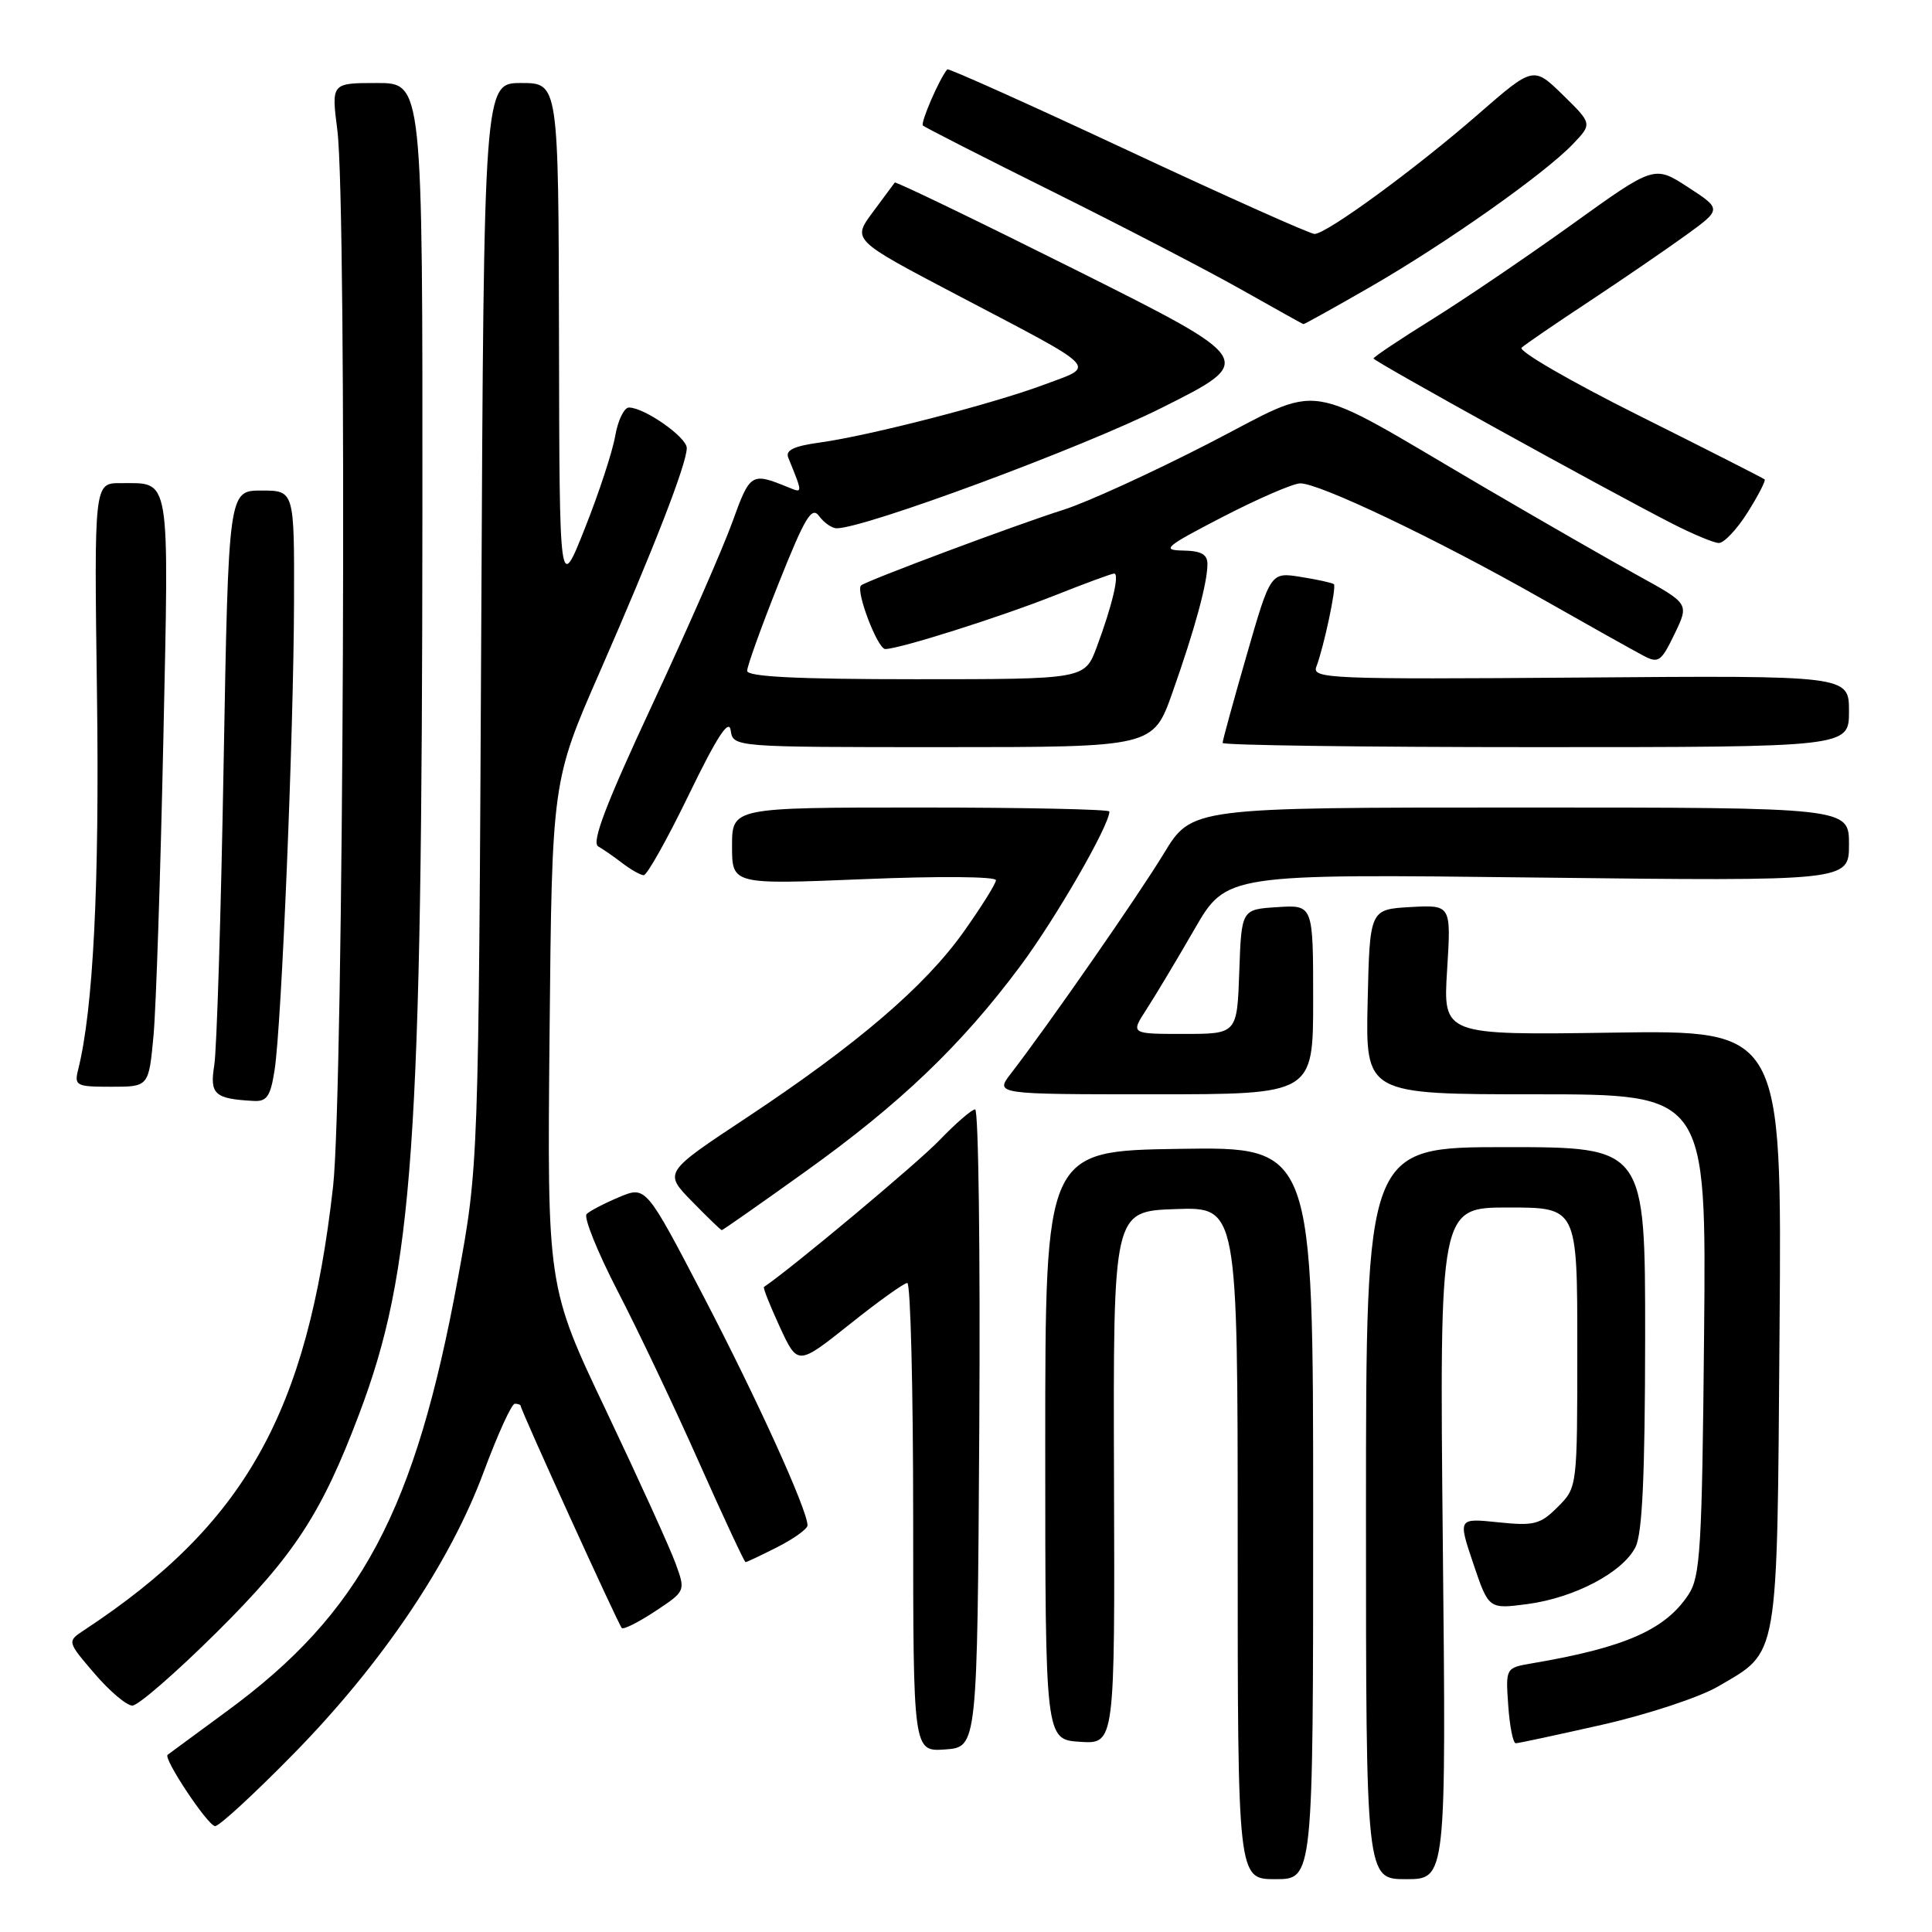 <?xml version="1.0" encoding="UTF-8" standalone="no"?>
<!DOCTYPE svg PUBLIC "-//W3C//DTD SVG 1.1//EN" "http://www.w3.org/Graphics/SVG/1.1/DTD/svg11.dtd" >
<svg xmlns="http://www.w3.org/2000/svg" xmlns:xlink="http://www.w3.org/1999/xlink" version="1.1" viewBox="0 0 256 256">
 <g >
 <path fill="currentColor"
d=" M 174.00 200.48 C 174.00 151.95 174.00 151.95 156.25 152.23 C 138.50 152.50 138.50 152.50 138.50 191.50 C 138.50 230.50 138.50 230.50 143.11 230.80 C 147.73 231.10 147.73 231.10 147.61 195.80 C 147.50 160.50 147.50 160.50 155.75 160.21 C 164.00 159.92 164.00 159.92 164.00 204.46 C 164.00 249.00 164.00 249.00 169.00 249.00 C 174.00 249.00 174.00 249.00 174.00 200.48 Z  M 191.18 204.50 C 190.74 160.00 190.74 160.00 199.87 160.00 C 209.00 160.00 209.00 160.00 209.00 178.55 C 209.00 197.09 209.00 197.09 206.41 199.68 C 204.10 201.99 203.28 202.21 198.51 201.71 C 193.19 201.16 193.19 201.16 195.22 207.19 C 197.26 213.22 197.26 213.22 202.38 212.55 C 208.63 211.72 215.01 208.36 216.71 205.00 C 217.62 203.18 217.97 195.57 217.99 177.25 C 218.00 152.00 218.00 152.00 199.50 152.00 C 181.00 152.00 181.00 152.00 181.00 200.50 C 181.00 249.00 181.00 249.00 186.31 249.00 C 191.63 249.00 191.63 249.00 191.18 204.50 Z  M 39.04 232.25 C 50.69 220.34 59.66 207.02 64.11 194.99 C 65.95 190.05 67.79 186.00 68.22 186.00 C 68.65 186.00 69.00 186.14 69.00 186.31 C 69.00 186.84 81.94 215.27 82.39 215.72 C 82.62 215.96 84.62 214.95 86.83 213.49 C 90.85 210.83 90.85 210.83 89.52 207.17 C 88.79 205.15 84.66 196.07 80.35 187.00 C 72.50 170.50 72.50 170.50 72.82 137.00 C 73.14 103.50 73.14 103.50 79.49 89.00 C 86.64 72.67 91.00 61.44 91.00 59.37 C 91.00 57.93 85.40 54.01 83.34 54.00 C 82.70 54.00 81.88 55.69 81.52 57.75 C 81.17 59.81 79.36 65.33 77.50 70.00 C 74.13 78.50 74.13 78.50 74.07 44.75 C 74.00 11.00 74.00 11.00 69.06 11.00 C 64.12 11.00 64.12 11.00 63.77 82.75 C 63.41 154.50 63.41 154.50 60.68 169.35 C 55.01 200.24 47.81 213.73 30.08 226.73 C 25.91 229.79 22.37 232.39 22.21 232.52 C 21.60 233.00 27.55 241.94 28.50 241.97 C 29.05 241.99 33.79 237.61 39.04 232.25 Z  M 129.76 189.25 C 129.90 166.01 129.66 147.00 129.21 147.00 C 128.77 147.00 126.63 148.85 124.45 151.12 C 121.56 154.13 104.97 168.00 101.23 170.53 C 101.08 170.63 102.03 173.01 103.33 175.83 C 105.70 180.95 105.70 180.95 112.58 175.48 C 116.35 172.46 119.80 170.00 120.22 170.00 C 120.65 170.00 121.00 183.98 121.00 201.06 C 121.00 232.11 121.00 232.11 125.25 231.81 C 129.50 231.50 129.50 231.50 129.76 189.25 Z  M 212.37 228.52 C 218.35 227.16 225.21 224.89 227.63 223.48 C 235.79 218.69 235.46 220.61 235.80 176.05 C 236.11 136.50 236.11 136.50 213.66 136.83 C 191.21 137.16 191.21 137.16 191.75 128.52 C 192.29 119.89 192.29 119.89 186.89 120.19 C 181.50 120.50 181.50 120.50 181.22 132.75 C 180.94 145.00 180.94 145.00 203.52 145.00 C 226.10 145.00 226.10 145.00 225.80 176.80 C 225.53 205.17 225.31 208.88 223.74 211.28 C 220.67 215.95 215.32 218.31 203.00 220.40 C 199.50 221.00 199.50 221.00 199.85 226.00 C 200.04 228.75 200.49 231.00 200.85 230.99 C 201.21 230.99 206.39 229.87 212.37 228.52 Z  M 28.75 216.25 C 39.01 206.07 42.63 200.51 47.60 187.34 C 54.77 168.34 55.92 152.03 55.97 68.25 C 56.00 11.00 56.00 11.00 49.95 11.00 C 43.90 11.00 43.90 11.00 44.70 17.25 C 46.01 27.50 45.54 144.88 44.13 157.26 C 40.74 187.23 32.47 201.96 11.15 216.00 C 8.88 217.50 8.88 217.50 12.52 221.75 C 14.52 224.09 16.78 226.00 17.54 226.00 C 18.31 226.00 23.35 221.61 28.75 216.25 Z  M 103.04 204.98 C 105.22 203.87 107.00 202.58 107.00 202.12 C 107.00 200.10 100.37 185.50 93.28 171.89 C 85.59 157.14 85.59 157.14 82.05 158.62 C 80.10 159.44 78.15 160.45 77.73 160.87 C 77.31 161.29 79.16 165.88 81.84 171.07 C 84.53 176.26 89.38 186.46 92.61 193.74 C 95.85 201.02 98.63 206.98 98.79 206.99 C 98.95 206.99 100.86 206.09 103.04 204.98 Z  M 106.69 155.26 C 119.28 146.25 127.41 138.47 135.20 128.00 C 139.90 121.69 147.00 109.37 147.00 107.53 C 147.00 107.24 135.75 107.00 122.00 107.00 C 97.00 107.00 97.00 107.00 97.00 112.11 C 97.00 117.21 97.00 117.21 114.50 116.49 C 124.34 116.08 131.98 116.14 131.97 116.63 C 131.95 117.11 130.02 120.19 127.69 123.47 C 122.56 130.70 113.54 138.42 98.91 148.11 C 87.95 155.36 87.95 155.36 91.68 159.18 C 93.73 161.28 95.51 163.00 95.64 163.00 C 95.77 163.00 100.75 159.52 106.69 155.26 Z  M 36.39 141.75 C 37.32 135.68 38.91 97.16 38.96 79.75 C 39.00 65.00 39.00 65.00 34.64 65.00 C 30.28 65.00 30.28 65.00 29.63 101.25 C 29.28 121.19 28.72 139.15 28.39 141.16 C 27.77 145.01 28.42 145.60 33.62 145.88 C 35.37 145.98 35.85 145.26 36.39 141.75 Z  M 174.00 132.45 C 174.00 119.89 174.00 119.89 169.25 120.20 C 164.50 120.50 164.50 120.50 164.21 128.75 C 163.92 137.00 163.92 137.00 156.86 137.00 C 149.80 137.00 149.80 137.00 151.91 133.75 C 153.07 131.96 155.93 127.19 158.26 123.15 C 162.50 115.79 162.50 115.79 203.75 116.28 C 245.00 116.76 245.00 116.76 245.00 111.88 C 245.00 107.00 245.00 107.00 201.46 107.00 C 157.91 107.00 157.91 107.00 154.21 113.10 C 150.79 118.73 138.94 135.78 133.95 142.25 C 131.83 145.00 131.83 145.00 152.92 145.00 C 174.00 145.00 174.00 145.00 174.00 132.45 Z  M 20.34 137.25 C 20.68 133.54 21.26 115.95 21.64 98.16 C 22.40 62.43 22.66 64.04 15.99 64.02 C 12.47 64.00 12.47 64.00 12.85 91.98 C 13.19 117.21 12.36 133.73 10.36 141.71 C 9.82 143.87 10.08 144.00 14.75 144.00 C 19.71 144.00 19.71 144.00 20.34 137.25 Z  M 91.29 105.27 C 95.00 97.62 96.59 95.18 96.82 96.77 C 97.14 99.00 97.14 99.00 124.97 99.00 C 152.80 99.00 152.80 99.00 155.36 91.75 C 158.31 83.40 159.99 77.26 159.99 74.75 C 160.00 73.45 159.16 72.99 156.75 72.95 C 153.84 72.90 154.40 72.43 162.00 68.50 C 166.68 66.08 171.29 64.08 172.27 64.05 C 174.73 63.98 190.30 71.40 204.00 79.17 C 210.32 82.76 216.50 86.22 217.72 86.86 C 219.75 87.94 220.10 87.70 221.88 84.02 C 223.82 80.00 223.82 80.00 217.16 76.33 C 213.50 74.32 204.20 68.98 196.50 64.47 C 171.99 50.11 175.83 50.71 160.10 58.79 C 152.62 62.63 144.03 66.56 141.00 67.52 C 134.53 69.57 114.68 77.00 114.09 77.58 C 113.35 78.31 116.29 86.00 117.30 86.00 C 119.15 86.00 132.49 81.78 139.78 78.89 C 143.78 77.30 147.31 76.00 147.63 76.00 C 148.38 76.00 147.36 80.29 145.32 85.75 C 143.73 90.00 143.73 90.00 121.36 90.00 C 105.62 90.00 99.00 89.67 99.00 88.89 C 99.00 88.28 100.88 83.05 103.18 77.28 C 106.68 68.50 107.56 67.04 108.54 68.39 C 109.19 69.27 110.24 70.00 110.87 70.00 C 114.60 70.00 143.41 59.32 153.99 54.01 C 166.48 47.75 166.48 47.75 142.63 35.81 C 129.51 29.25 118.68 24.02 118.56 24.19 C 118.44 24.36 117.12 26.14 115.63 28.14 C 112.93 31.79 112.93 31.79 126.71 39.03 C 146.08 49.20 145.28 48.38 138.38 50.96 C 131.50 53.53 115.22 57.73 108.61 58.64 C 105.19 59.11 104.05 59.66 104.45 60.64 C 106.40 65.45 106.40 65.37 104.42 64.56 C 99.55 62.57 99.39 62.67 97.04 69.18 C 95.79 72.65 91.00 83.58 86.39 93.46 C 80.31 106.51 78.35 111.62 79.26 112.15 C 79.94 112.54 81.40 113.55 82.50 114.40 C 83.60 115.24 84.86 115.95 85.29 115.97 C 85.73 115.99 88.43 111.17 91.29 105.27 Z  M 245.00 94.25 C 245.00 89.50 245.00 89.50 209.38 89.78 C 176.25 90.03 173.81 89.93 174.42 88.35 C 175.41 85.77 177.11 77.78 176.75 77.41 C 176.57 77.24 174.61 76.80 172.39 76.45 C 168.36 75.80 168.36 75.80 165.18 86.84 C 163.43 92.91 162.00 98.13 162.00 98.44 C 162.00 98.75 180.68 99.00 203.50 99.00 C 245.00 99.00 245.00 99.00 245.00 94.25 Z  M 231.56 67.91 C 232.98 65.65 234.00 63.68 233.82 63.52 C 233.64 63.36 226.13 59.54 217.12 55.04 C 208.11 50.54 201.14 46.50 201.62 46.07 C 202.10 45.63 206.10 42.89 210.50 39.99 C 214.90 37.08 220.67 33.13 223.33 31.21 C 228.15 27.72 228.15 27.72 223.68 24.81 C 219.20 21.90 219.20 21.90 208.35 29.70 C 202.38 33.99 194.01 39.67 189.75 42.32 C 185.49 44.97 182.00 47.30 182.00 47.50 C 182.00 47.86 212.45 64.70 221.50 69.34 C 224.25 70.75 227.06 71.93 227.74 71.95 C 228.42 71.98 230.14 70.16 231.56 67.91 Z  M 181.57 38.02 C 191.53 32.29 204.59 23.08 208.39 19.12 C 210.99 16.40 210.99 16.40 207.09 12.58 C 203.18 8.77 203.18 8.77 195.84 15.16 C 187.52 22.41 175.77 31.00 174.18 31.00 C 173.60 31.00 162.47 26.02 149.46 19.94 C 136.44 13.85 125.67 9.02 125.52 9.19 C 124.49 10.39 121.94 16.27 122.29 16.63 C 122.53 16.87 130.33 20.84 139.62 25.46 C 148.90 30.08 160.10 35.89 164.50 38.38 C 168.90 40.86 172.59 42.92 172.70 42.95 C 172.82 42.98 176.81 40.76 181.57 38.02 Z "/>
</g>
</svg>
